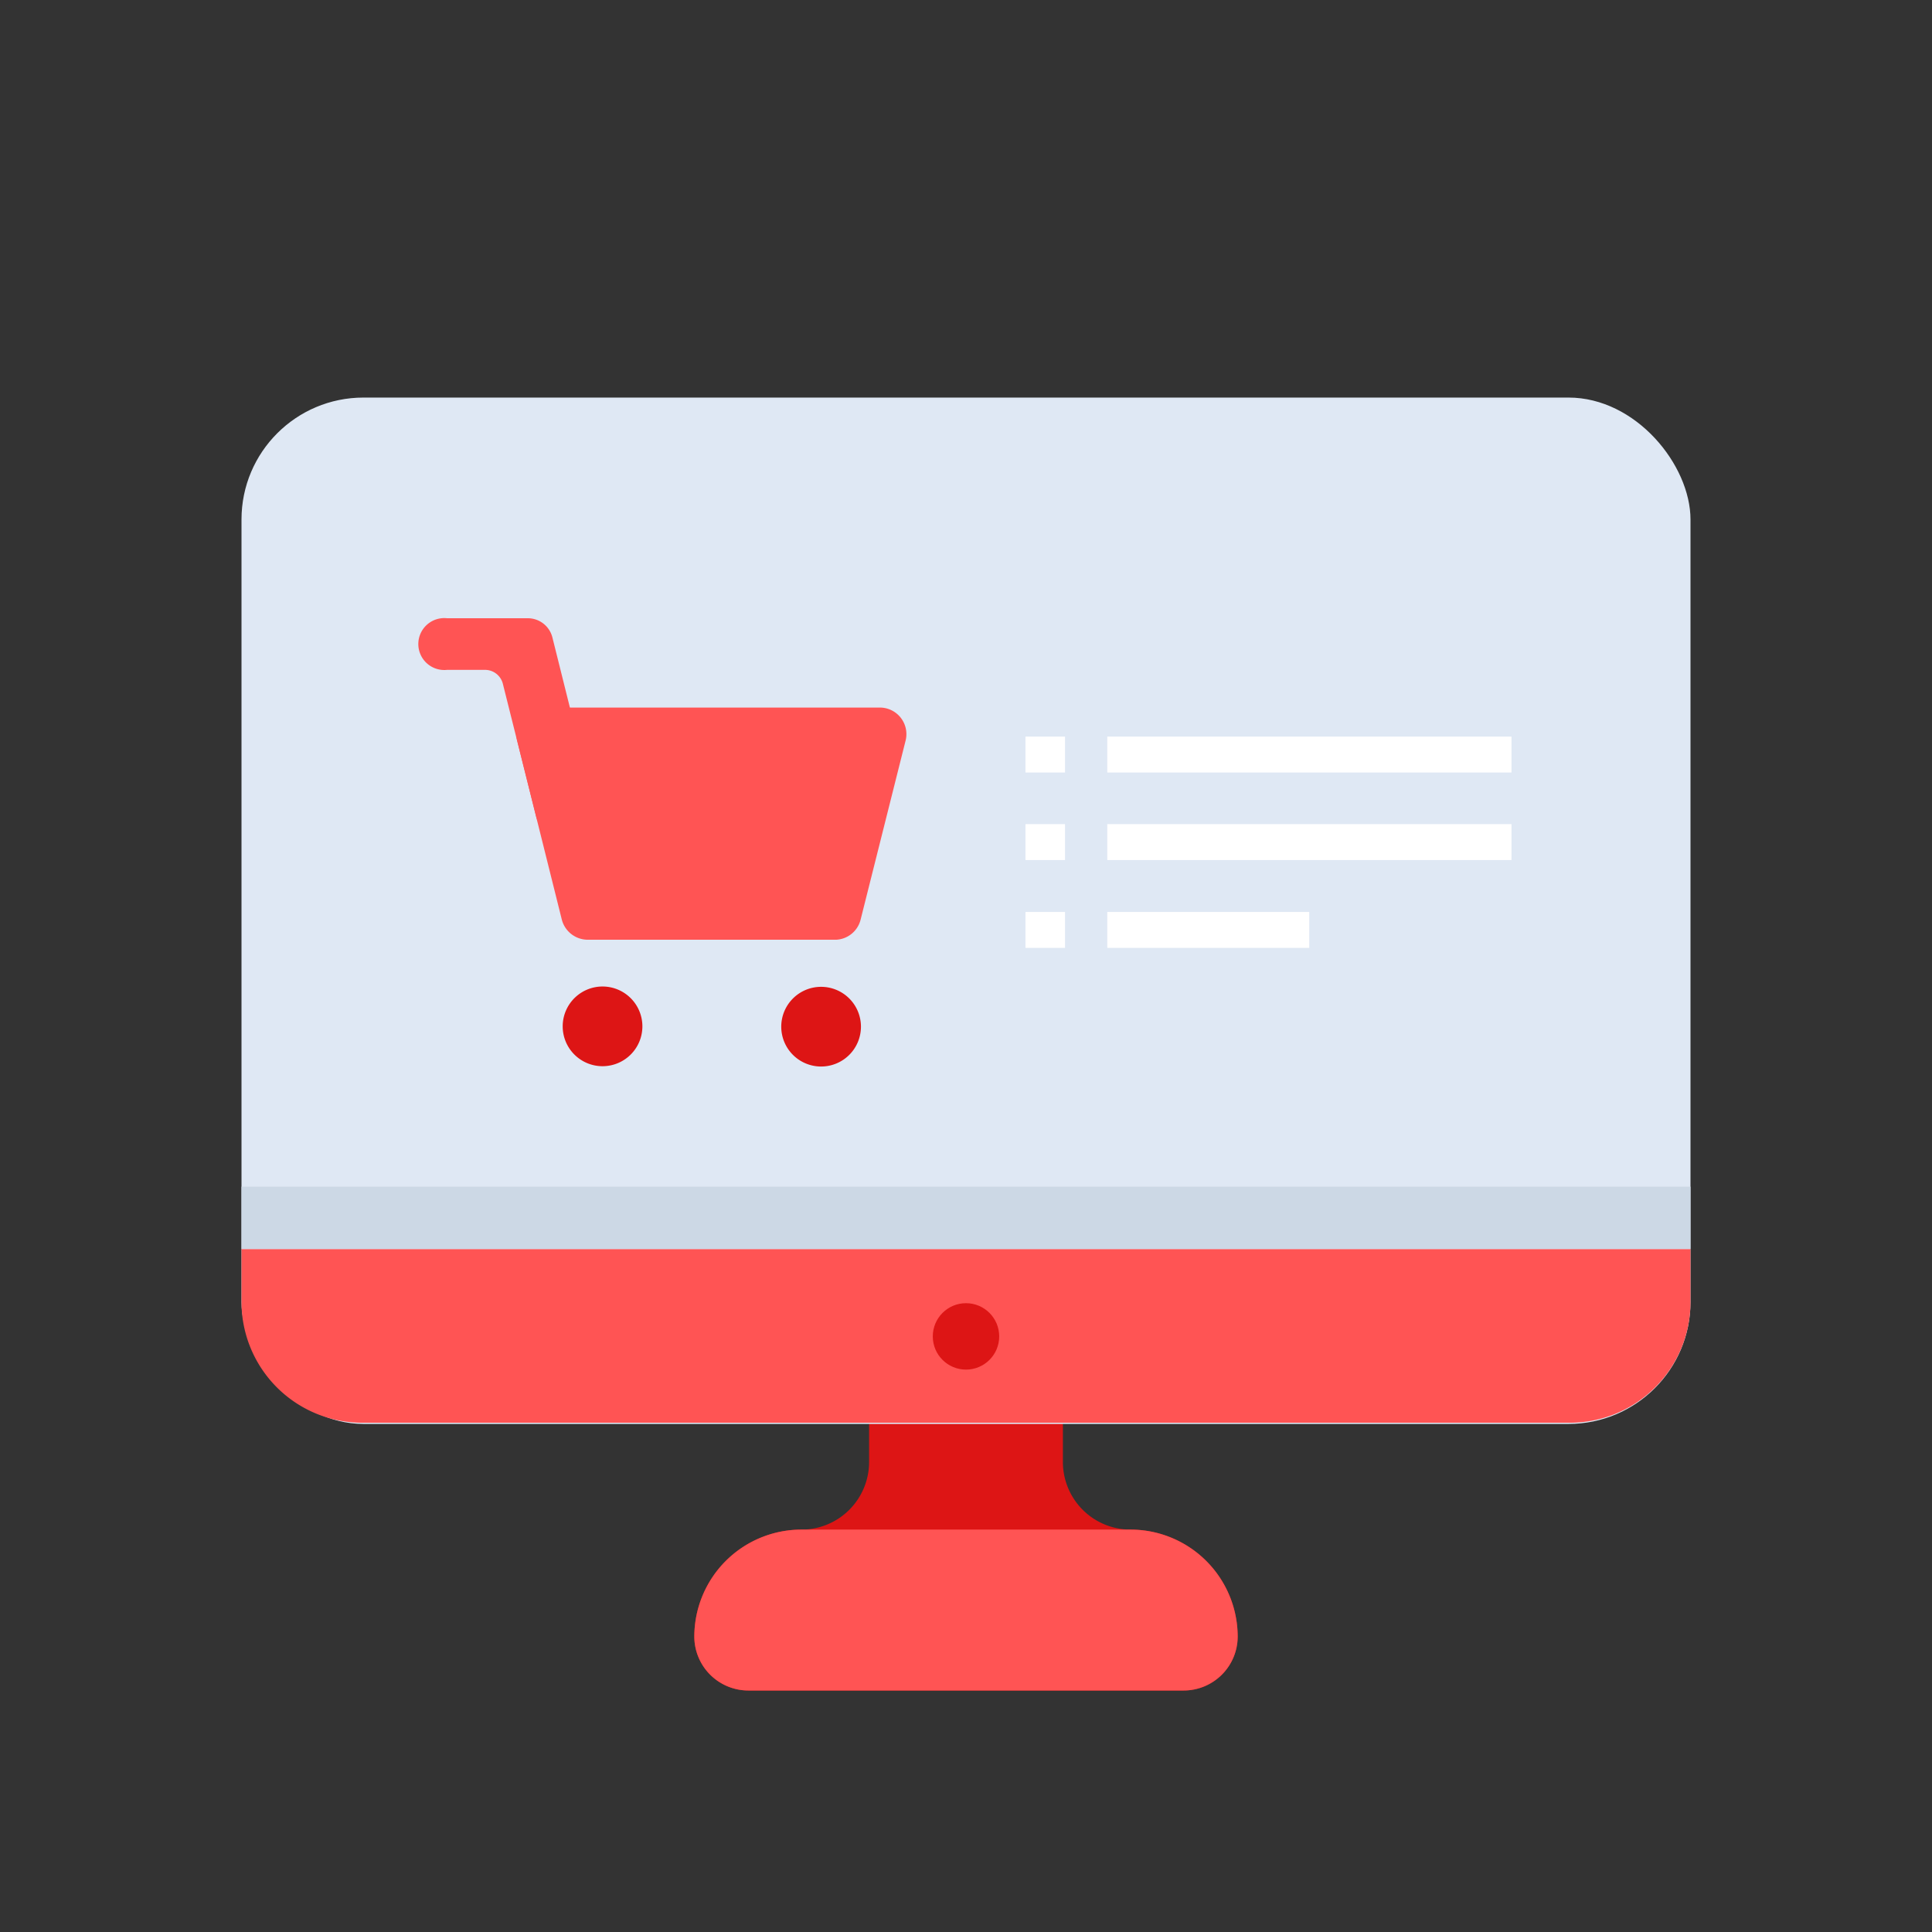 <svg id="Layer_1" data-name="Layer 1" xmlns="http://www.w3.org/2000/svg" viewBox="0 0 64 64"><rect x="0" y="0" width="64" height="64" fill="#333333" stroke="none"/><defs><style>.cls-1{fill:#dd1515;}.cls-2{fill:#ff5454;}.cls-3{fill:#dfe8f4;}.cls-4{fill:#ccd8e5;}.cls-5{fill:#fff;}</style></defs><title>e-commerce, commerce, shopping, monitor, computer, cart</title><path class="cls-1" d="M37.45,50.67h0a2.24,2.24,0,0,1-2.24-2.25V45.17H28.79v3.25a2.24,2.24,0,0,1-2.24,2.25h0A3.55,3.55,0,0,0,23,54.22h0A1.79,1.79,0,0,0,24.79,56H39.21A1.79,1.79,0,0,0,41,54.22h0A3.55,3.55,0,0,0,37.45,50.67Z"/><path class="cls-2" d="M37.45,50.67H26.55A3.55,3.55,0,0,0,23,54.22h0A1.79,1.79,0,0,0,24.79,56H39.21A1.79,1.79,0,0,0,41,54.22h0A3.55,3.55,0,0,0,37.45,50.67Z"/><rect class="cls-3" x="8" y="13.17" width="48" height="34" rx="4.04"/><path class="cls-2" d="M8,41.38v1.75a4,4,0,0,0,4,4H52a4,4,0,0,0,4-4V41.38Z"/><rect class="cls-4" x="8" y="39.31" width="48" height="2.06"/><circle class="cls-1" cx="32" cy="44.27" r="1.1"/><rect class="cls-5" x="36.68" y="24.4" width="13.39" height="1.19"/><rect class="cls-5" x="36.68" y="27.3" width="13.39" height="1.19"/><rect class="cls-5" x="36.68" y="30.21" width="6.69" height="1.19"/><rect class="cls-5" x="33.97" y="24.4" width="1.31" height="1.19"/><rect class="cls-5" x="33.97" y="27.3" width="1.31" height="1.19"/><rect class="cls-5" x="33.97" y="30.21" width="1.31" height="1.19"/><path class="cls-2" d="M27.7,31.13H19.46a.89.89,0,0,1-.85-.67l-1.48-5.93A.88.88,0,0,1,18,23.44H29.19A.88.88,0,0,1,30,24.53l-1.49,5.93A.88.88,0,0,1,27.7,31.13Z"/><path class="cls-1" d="M21.28,34A1.32,1.32,0,1,1,20,32.68,1.32,1.32,0,0,1,21.28,34Z"/><path class="cls-1" d="M28.52,34a1.32,1.32,0,1,1-1.32-1.31A1.32,1.32,0,0,1,28.52,34Z"/><path class="cls-2" d="M19.78,27.05,18.3,21.12h0a.84.84,0,0,0-.81-.64H14.81a.86.86,0,1,0,0,1.71h1.25a.61.61,0,0,1,.6.47l1.1,4.39a.88.88,0,0,0,.85.66h2A.88.88,0,0,1,19.78,27.05Z"/></svg>